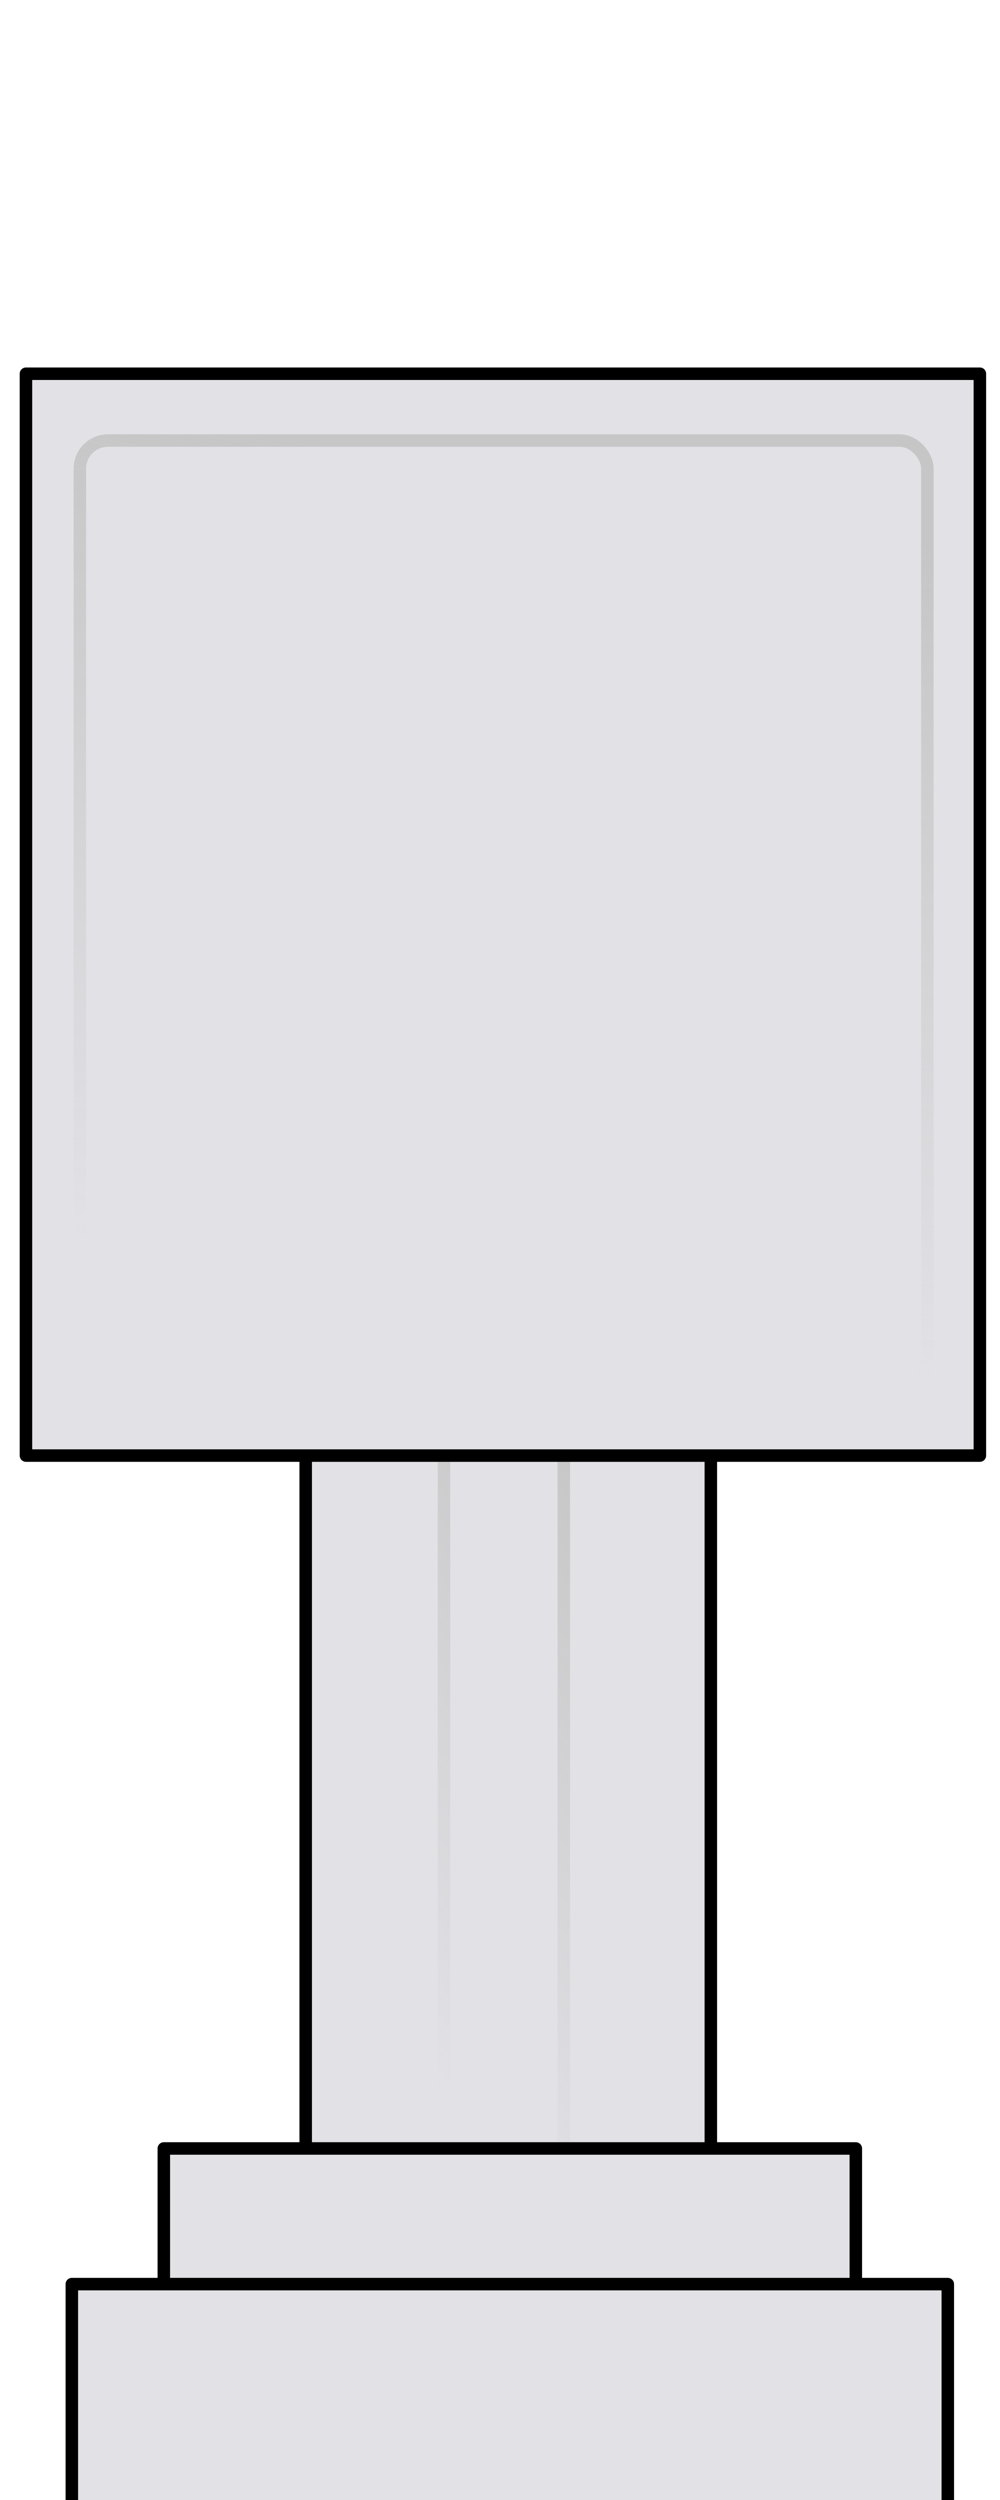 <?xml version="1.0" encoding="UTF-8" standalone="no"?>
<svg
   xmlns:dc="http://purl.org/dc/elements/1.1/"
   xmlns:cc="http://creativecommons.org/ns#"
   xmlns:rdf="http://www.w3.org/1999/02/22-rdf-syntax-ns#"
   xmlns:svg="http://www.w3.org/2000/svg"
   xmlns="http://www.w3.org/2000/svg"
   xmlns:xlink="http://www.w3.org/1999/xlink"
   xmlns:sodipodi="http://sodipodi.sourceforge.net/DTD/sodipodi-0.dtd"
   xmlns:inkscape="http://www.inkscape.org/namespaces/inkscape"
   width="60mm"
   height="150mm"
   viewBox="0 0 60 150"
   version="1.1"
   id="svg8"
   inkscape:version="1.0 (4035a4fb49, 2020-05-01)"
   sodipodi:docname="Project 5--dark.svg">
  <defs
     id="defs2">
    <linearGradient
       id="linearGradient3483"
       inkscape:collect="always">
      <stop
         id="stop3479"
         offset="0"
         style="stop-color:#c6c6c6;stop-opacity:1;" />
      <stop
         id="stop3481"
         offset="1"
         style="stop-color:#c6c6c6;stop-opacity:0;" />
    </linearGradient>
    <linearGradient
       gradientUnits="userSpaceOnUse"
       y2="78.041"
       x2="26.583"
       y1="29.211"
       x1="34.975"
       id="linearGradient3485"
       xlink:href="#linearGradient3483"
       inkscape:collect="always" />
    <linearGradient
       gradientTransform="matrix(0.141,0,0,1,25.96,51.761)"
       inkscape:collect="always"
       xlink:href="#linearGradient3483"
       id="linearGradient3485-3"
       x1="34.975"
       y1="29.211"
       x2="26.583"
       y2="78.041"
       gradientUnits="userSpaceOnUse" />
  </defs>
  <sodipodi:namedview
     id="base"
     pagecolor="#ffffff"
     bordercolor="#666666"
     borderopacity="1.0"
     inkscape:pageopacity="0.0"
     inkscape:pageshadow="2"
     inkscape:zoom="1.4142136"
     inkscape:cx="40.737885"
     inkscape:cy="370.27081"
     inkscape:document-units="mm"
     inkscape:current-layer="layer1"
     inkscape:document-rotation="0"
     showgrid="false"
     inkscape:window-width="944"
     inkscape:window-height="991"
     inkscape:window-x="958"
     inkscape:window-y="0"
     inkscape:window-maximized="0"
     inkscape:snap-global="false" />
  <g
     inkscape:label="Layer 1"
     inkscape:groupmode="layer"
     id="layer1">
    <rect
       ry="0"
       y="74.185"
       x="18.342"
       height="64.911"
       width="24.308"
       id="rect3972-3"
       style="fill:#e2e1e6;fill-opacity:1;stroke:#000000;stroke-width:0.75;stroke-linecap:butt;stroke-linejoin:round;stroke-miterlimit:4;stroke-dasharray:none;stroke-opacity:1"
       rx="0" />
    <rect
       rx="1.684"
       style="fill:#e2e1e6;fill-opacity:1;stroke:url(#linearGradient3485-3);stroke-width:0.75;stroke-linecap:butt;stroke-linejoin:round;stroke-miterlimit:4;stroke-dasharray:none;stroke-opacity:1"
       id="rect3922-0"
       width="7.19"
       height="56.82"
       x="26.638"
       y="78.193"
       ry="1.684" />
    <rect
       rx="0"
       style="fill:#e2e1e6;fill-opacity:1;stroke:#000000;stroke-width:0.75;stroke-linecap:butt;stroke-linejoin:round;stroke-miterlimit:4;stroke-dasharray:none;stroke-opacity:1"
       id="rect3972"
       width="57.235"
       height="64.911"
       x="1.557"
       y="22.424"
       ry="0" />
    <rect
       ry="1.684"
       y="26.432"
       x="4.792"
       height="56.82"
       width="50.85"
       id="rect3922"
       style="fill:#e2e1e6;fill-opacity:1;stroke:url(#linearGradient3485);stroke-width:0.75;stroke-linecap:butt;stroke-linejoin:round;stroke-miterlimit:4;stroke-dasharray:none;stroke-opacity:1"
       rx="1.684" />
    <rect
       rx="0"
       style="fill:#e2e1e6;fill-opacity:1;stroke:#000000;stroke-width:0.75;stroke-linecap:butt;stroke-linejoin:round;stroke-miterlimit:4;stroke-dasharray:none;stroke-opacity:1"
       id="rect3972-4-3"
       width="41.52"
       height="16.081"
       x="9.829"
       y="128.908"
       ry="0" />
    <rect
       ry="0"
       y="137.047"
       x="4.31"
       height="16.081"
       width="52.558"
       id="rect3972-4"
       style="fill:#e2e1e6;fill-opacity:1;stroke:#000000;stroke-width:0.75;stroke-linecap:butt;stroke-linejoin:round;stroke-miterlimit:4;stroke-dasharray:none;stroke-opacity:1"
       rx="0" />
  </g>
</svg>
